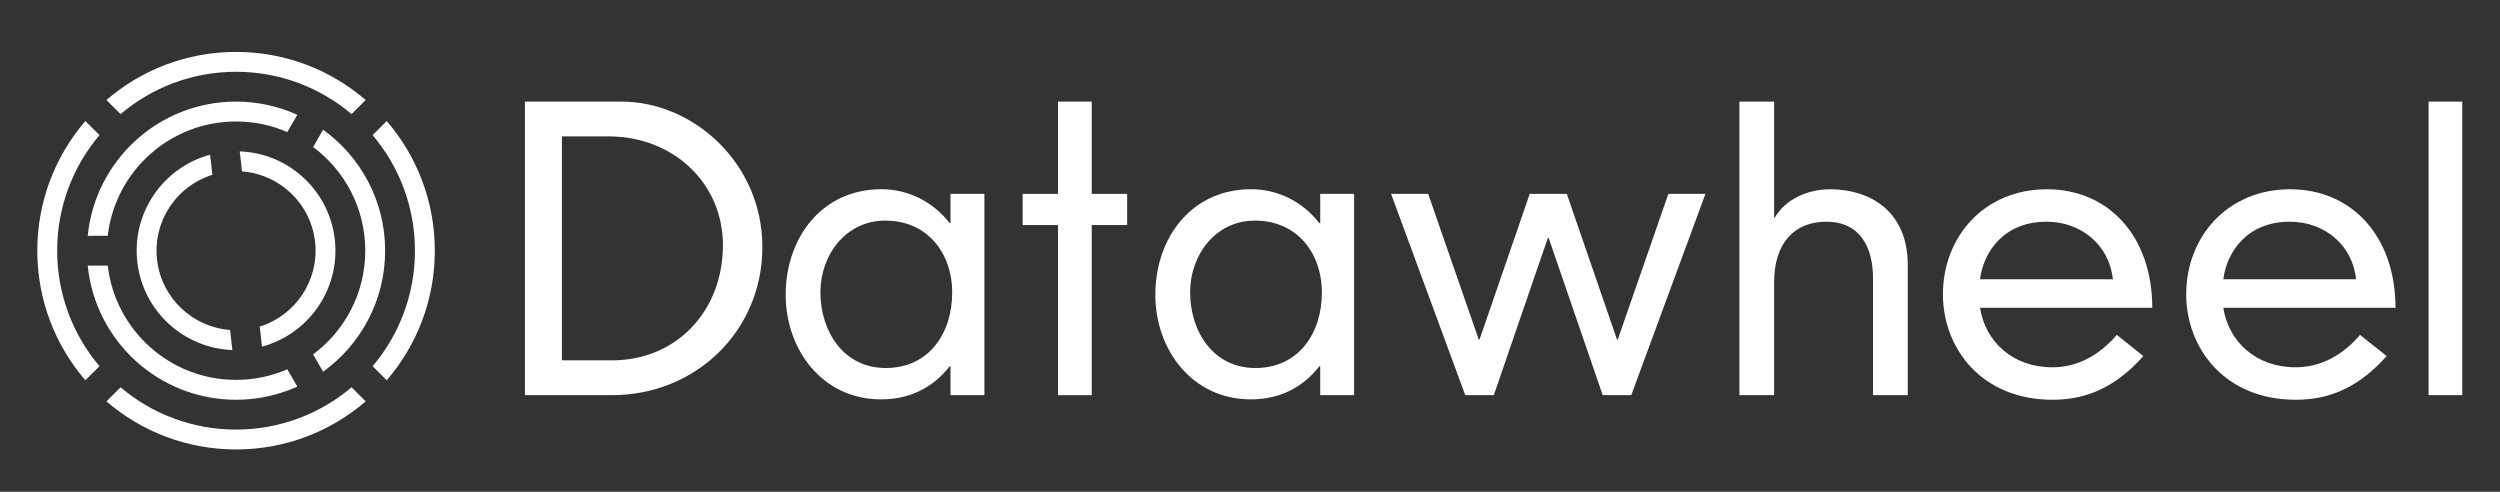 <?xml version="1.0" encoding="utf-8"?>
<!-- Generator: Adobe Illustrator 16.0.0, SVG Export Plug-In . SVG Version: 6.00 Build 0)  -->
<!DOCTYPE svg PUBLIC "-//W3C//DTD SVG 1.1//EN" "http://www.w3.org/Graphics/SVG/1.1/DTD/svg11.dtd">
<svg version="1.1" id="Layer_1" xmlns="http://www.w3.org/2000/svg" xmlns:xlink="http://www.w3.org/1999/xlink" x="0px" y="0px"
	 width="188.66px" height="37.114px" viewBox="0 0 188.66 37.114" enable-background="new 0 0 188.66 37.114" xml:space="preserve">
<rect x="0" y="0" width="188.66" height="37.114" fill="#333333" stroke="none"/>
<g>
	<g>
		<g>
			<path fill="#FFFFFF" d="M4.314,18.917c0-3.322,1.201-6.366,3.193-8.719L6.441,9.135c-2.259,2.628-3.627,6.044-3.627,9.782
				c0,3.735,1.368,7.154,3.627,9.779l1.066-1.062C5.515,25.281,4.314,22.24,4.314,18.917z"/>
			<path fill="#FFFFFF" d="M17.814,5.417c3.322,0,6.363,1.201,8.716,3.194l1.066-1.063c-2.628-2.265-6.047-3.63-9.782-3.63
				c-3.738,0-7.154,1.365-9.782,3.63l1.066,1.063C11.448,6.619,14.492,5.417,17.814,5.417z"/>
			<path fill="#FFFFFF" d="M31.314,18.917c0,3.322-1.201,6.363-3.193,8.717l1.063,1.062c2.262-2.625,3.63-6.044,3.63-9.779
				c0-3.738-1.368-7.154-3.63-9.782l-1.063,1.063C30.113,12.551,31.314,15.595,31.314,18.917z"/>
			<path fill="#FFFFFF" d="M17.814,32.417c-3.322,0-6.366-1.201-8.716-3.19l-1.066,1.063c2.628,2.262,6.044,3.627,9.782,3.627
				c3.735,0,7.154-1.365,9.782-3.627l-1.066-1.063C24.177,31.216,21.136,32.417,17.814,32.417z"/>
		</g>
		<g>
			<path fill="#FFFFFF" d="M24.382,9.789l-0.753,1.304c2.388,1.776,3.935,4.62,3.935,7.825s-1.547,6.047-3.935,7.825l0.753,1.308
				c2.836-2.046,4.682-5.374,4.682-9.133C29.064,15.156,27.218,11.831,24.382,9.789z"/>
			<path fill="#FFFFFF" d="M17.814,28.667c-5.004,0-9.126-3.771-9.683-8.625H6.62c0.565,5.687,5.361,10.125,11.194,10.125
				c1.646,0,3.211-0.356,4.623-0.993l-0.756-1.306C20.495,28.38,19.188,28.667,17.814,28.667z"/>
			<path fill="#FFFFFF" d="M17.814,9.167c1.374,0,2.681,0.285,3.867,0.8l0.756-1.304c-1.412-0.639-2.977-0.996-4.623-0.996
				c-5.833,0-10.629,4.438-11.194,10.125h1.512C8.688,12.938,12.81,9.167,17.814,9.167z"/>
		</g>
		<g>
			<path fill="#FFFFFF" d="M11.852,19.597c-0.331-2.912,1.477-5.569,4.175-6.407l-0.17-1.515c-3.524,0.949-5.921,4.357-5.496,8.092
				c0.428,3.735,3.527,6.516,7.175,6.648L17.363,24.9C14.547,24.692,12.183,22.506,11.852,19.597z"/>
			<path fill="#FFFFFF" d="M18.262,12.935c2.818,0.208,5.18,2.391,5.514,5.303c0.331,2.909-1.479,5.569-4.178,6.407l0.173,1.512
				c3.524-0.949,5.921-4.354,5.493-8.089c-0.425-3.736-3.527-6.516-7.172-6.644L18.262,12.935z"/>
		</g>
	</g>
	<g>
		<path fill="#FFFFFF" d="M39.611,7.667h7.286c5.417,0,10.635,4.635,10.635,10.986c0,6.325-5.039,11.166-11.335,11.166h-6.586V7.667
			z M46.167,27.194c4.951,0,8.388-3.79,8.388-8.687c0-4.72-3.785-8.215-8.622-8.215h-3.527v16.902H46.167z"/>
		<path fill="#FFFFFF" d="M125.902,14.632h2.797l-5.598,15.188h-2.154l-4.08-11.866h-0.059L112.73,29.82h-2.156l-5.596-15.188h2.797
			l3.818,10.989h0.059l3.787-10.989h2.799l3.787,10.989h0.059L125.902,14.632z"/>
		<path fill="#FFFFFF" d="M141.344,20.989c0-2.276-0.932-4.257-3.529-4.257c-2.443,0-3.932,1.661-3.932,4.544v8.544h-2.619V7.667
			h2.619v8.742h0.059c0.787-1.369,2.475-2.127,4.168-2.127c2.945,0,5.857,1.604,5.857,5.713v9.824h-2.623V20.989z"/>
		<path fill="#FFFFFF" d="M161.746,26.872c-2.039,2.276-4.195,3.296-6.846,3.296c-5.391,0-8.279-3.908-8.279-7.96
			c0-4.31,3.09-7.925,7.842-7.925c4.693,0,7.957,3.583,7.957,8.947h-12.998c0.406,2.593,2.504,4.488,5.451,4.488
			c1.861,0,3.525-0.873,4.867-2.446L161.746,26.872z M159.449,21.074c-0.266-2.505-2.305-4.342-5.016-4.342
			c-3.207,0-4.752,2.271-5.012,4.342H159.449z"/>
		<path fill="#FFFFFF" d="M180.107,26.872c-2.039,2.276-4.195,3.296-6.85,3.296c-5.389,0-8.277-3.908-8.277-7.96
			c0-4.31,3.092-7.925,7.84-7.925c4.691,0,7.955,3.583,7.955,8.947h-12.994c0.404,2.593,2.506,4.488,5.447,4.488
			c1.865,0,3.527-0.873,4.869-2.446L180.107,26.872z M177.801,21.074c-0.26-2.505-2.299-4.342-5.01-4.342
			c-3.205,0-4.752,2.271-5.01,4.342H177.801z"/>
		<path fill="#FFFFFF" d="M74.287,29.82h-2.558v-2.175h-0.062c-1.312,1.664-3.07,2.493-5.183,2.493
			c-4.415,0-7.192-3.738-7.192-7.896c0-4.286,2.716-7.963,7.225-7.963c2.048,0,3.899,0.958,5.15,2.558h0.062v-2.206h2.558V29.82z
			 M61.912,22.052c0,2.938,1.729,5.719,4.925,5.719c3.296,0,5.019-2.654,5.019-5.689c0-3.003-1.887-5.435-5.048-5.435
			C63.831,16.647,61.912,19.237,61.912,22.052z"/>
		<path fill="#FFFFFF" d="M102.184,29.82h-2.555v-2.175h-0.068c-1.309,1.664-3.066,2.493-5.179,2.493
			c-4.412,0-7.195-3.738-7.195-7.896c0-4.286,2.719-7.963,7.228-7.963c2.047,0,3.899,0.958,5.147,2.558h0.068v-2.206h2.555V29.82z
			 M89.811,22.052c0,2.938,1.726,5.719,4.922,5.719c3.292,0,5.021-2.654,5.021-5.689c0-3.003-1.887-5.435-5.053-5.435
			C91.73,16.647,89.811,19.237,89.811,22.052z"/>
		<path fill="#FFFFFF" d="M82.387,29.82h-2.543V16.984h-2.669v-2.352h2.669V7.667h2.543v6.964h2.672v2.352h-2.672V29.82z"/>
		<path fill="#FFFFFF" d="M185.814,29.82h-2.543V7.667h2.543V29.82z"/>
	</g>
</g>
</svg>
